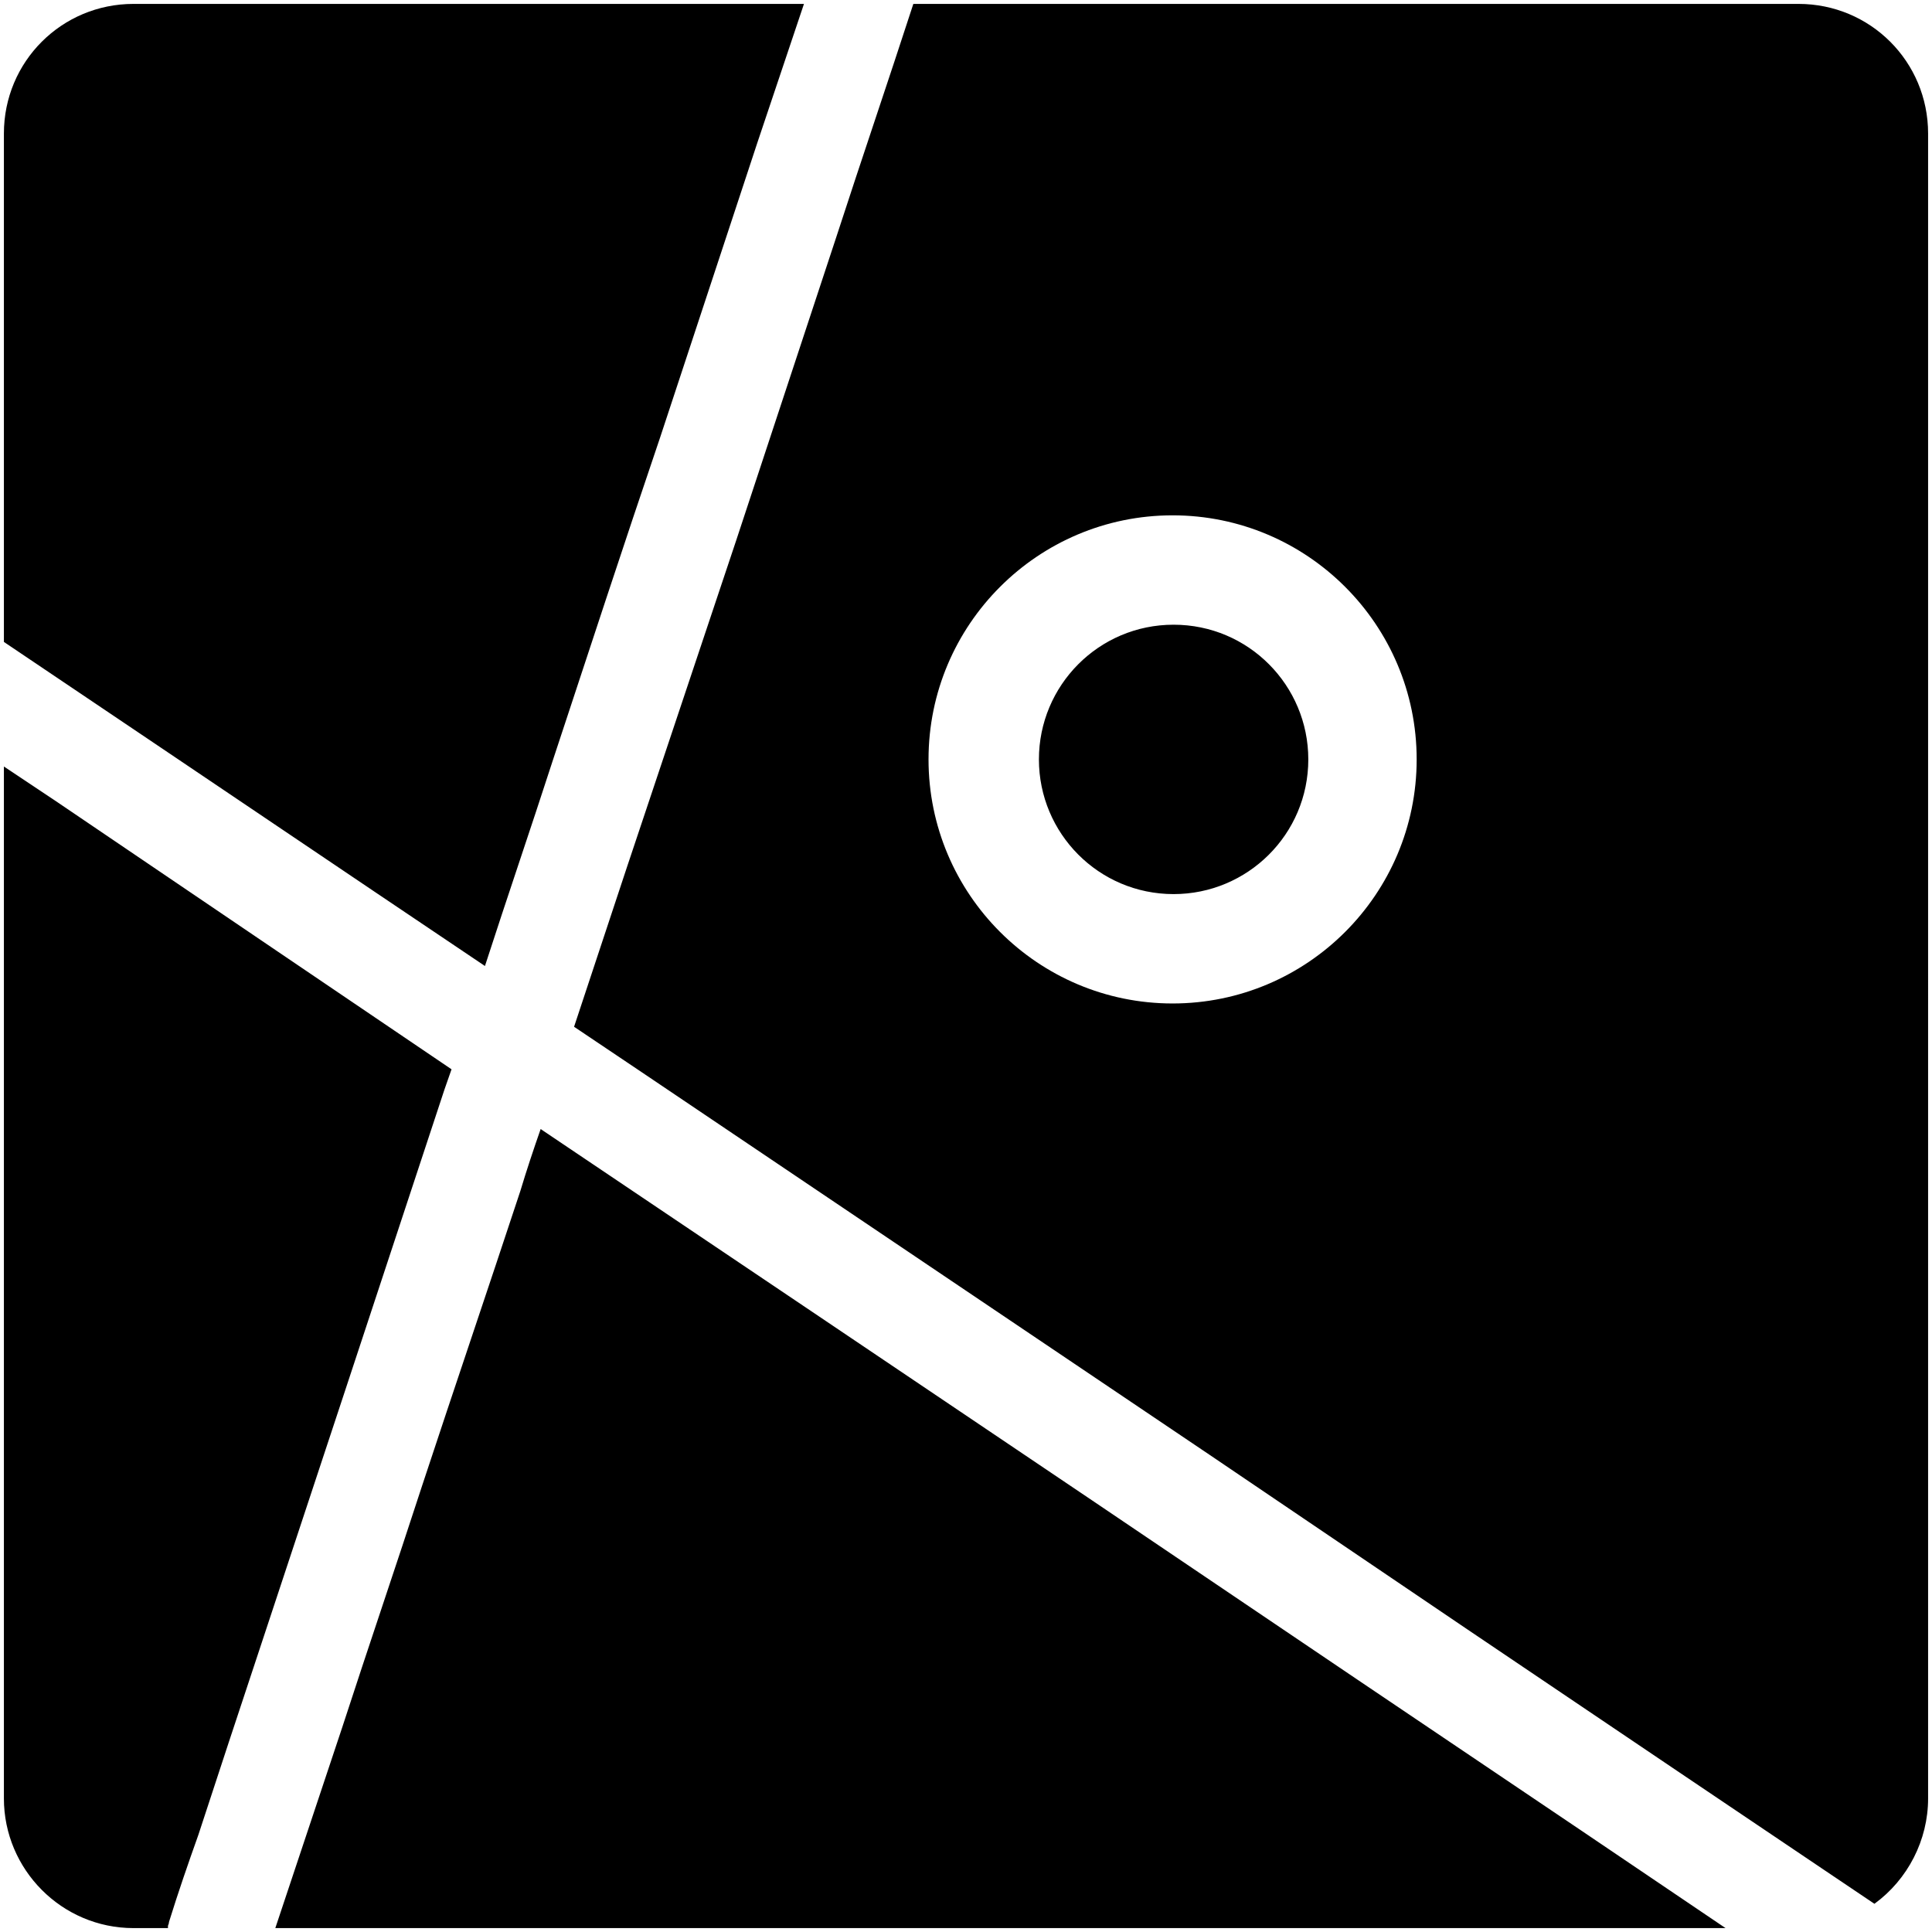 <?xml version="1.0" standalone="no"?><!DOCTYPE svg PUBLIC "-//W3C//DTD SVG 1.1//EN" "http://www.w3.org/Graphics/SVG/1.1/DTD/svg11.dtd"><svg class="icon" width="200px" height="200.00px" viewBox="0 0 1024 1024" version="1.1" xmlns="http://www.w3.org/2000/svg"><path d="M80.974 393.374l118.626 79.979 57.434 38.647c11.809-36.5 24.155-72.464 35.964-108.964 18.787-56.898 37.574-114.332 56.898-171.23l51.53-156.2L426.117 2.069H70.775C32.664 2.069 2.069 32.664 2.069 70.775V340.234l78.905 53.14z m142.781 393.989c-13.956 42.942-28.449 85.346-42.405 128.288L152.364 1002.608l-6.441 19.324H914.577l-76.221-51.53-118.626-79.979-140.634-95.008-151.369-101.986L286.557 598.42c-3.757 10.735-7.515 22.008-10.735 32.743-17.177 52.067-34.89 104.133-52.067 156.2z m-134.729 233.495c0-0.537 0.537-1.074 0.537-2.147 4.831-15.566 10.199-31.133 15.566-46.162 10.735-32.743 21.471-65.486 32.206-97.692 15.03-45.625 30.059-90.714 45.089-136.34l53.14-161.031 3.757-10.735-98.229-66.559-111.648-75.685L2.069 406.256v546.969c0 37.574 30.596 68.707 68.707 68.707h18.25v-1.074zM953.225 2.069H484.088c-13.419 41.331-27.375 82.126-40.795 123.457l-53.14 161.031-57.971 173.377-27.912 84.273 35.964 24.155 151.369 101.986 149.759 100.913 136.34 92.324 112.185 75.685 75.685 50.993 27.912 18.787c17.713-12.882 28.449-33.817 28.449-55.824V70.775c0-38.111-30.596-68.707-68.707-68.707z m-331.724 529.792c-71.39 0-129.362-57.971-129.362-129.362s57.971-129.362 129.362-129.362 129.362 57.971 129.362 129.362-57.971 129.362-129.362 129.362zM550.647 402.499c0 39.184 31.669 71.39 71.39 71.39 39.184 0 71.39-31.669 71.39-71.39 0-39.184-31.669-71.39-71.39-71.39s-71.39 32.206-71.39 71.39z" /></svg>